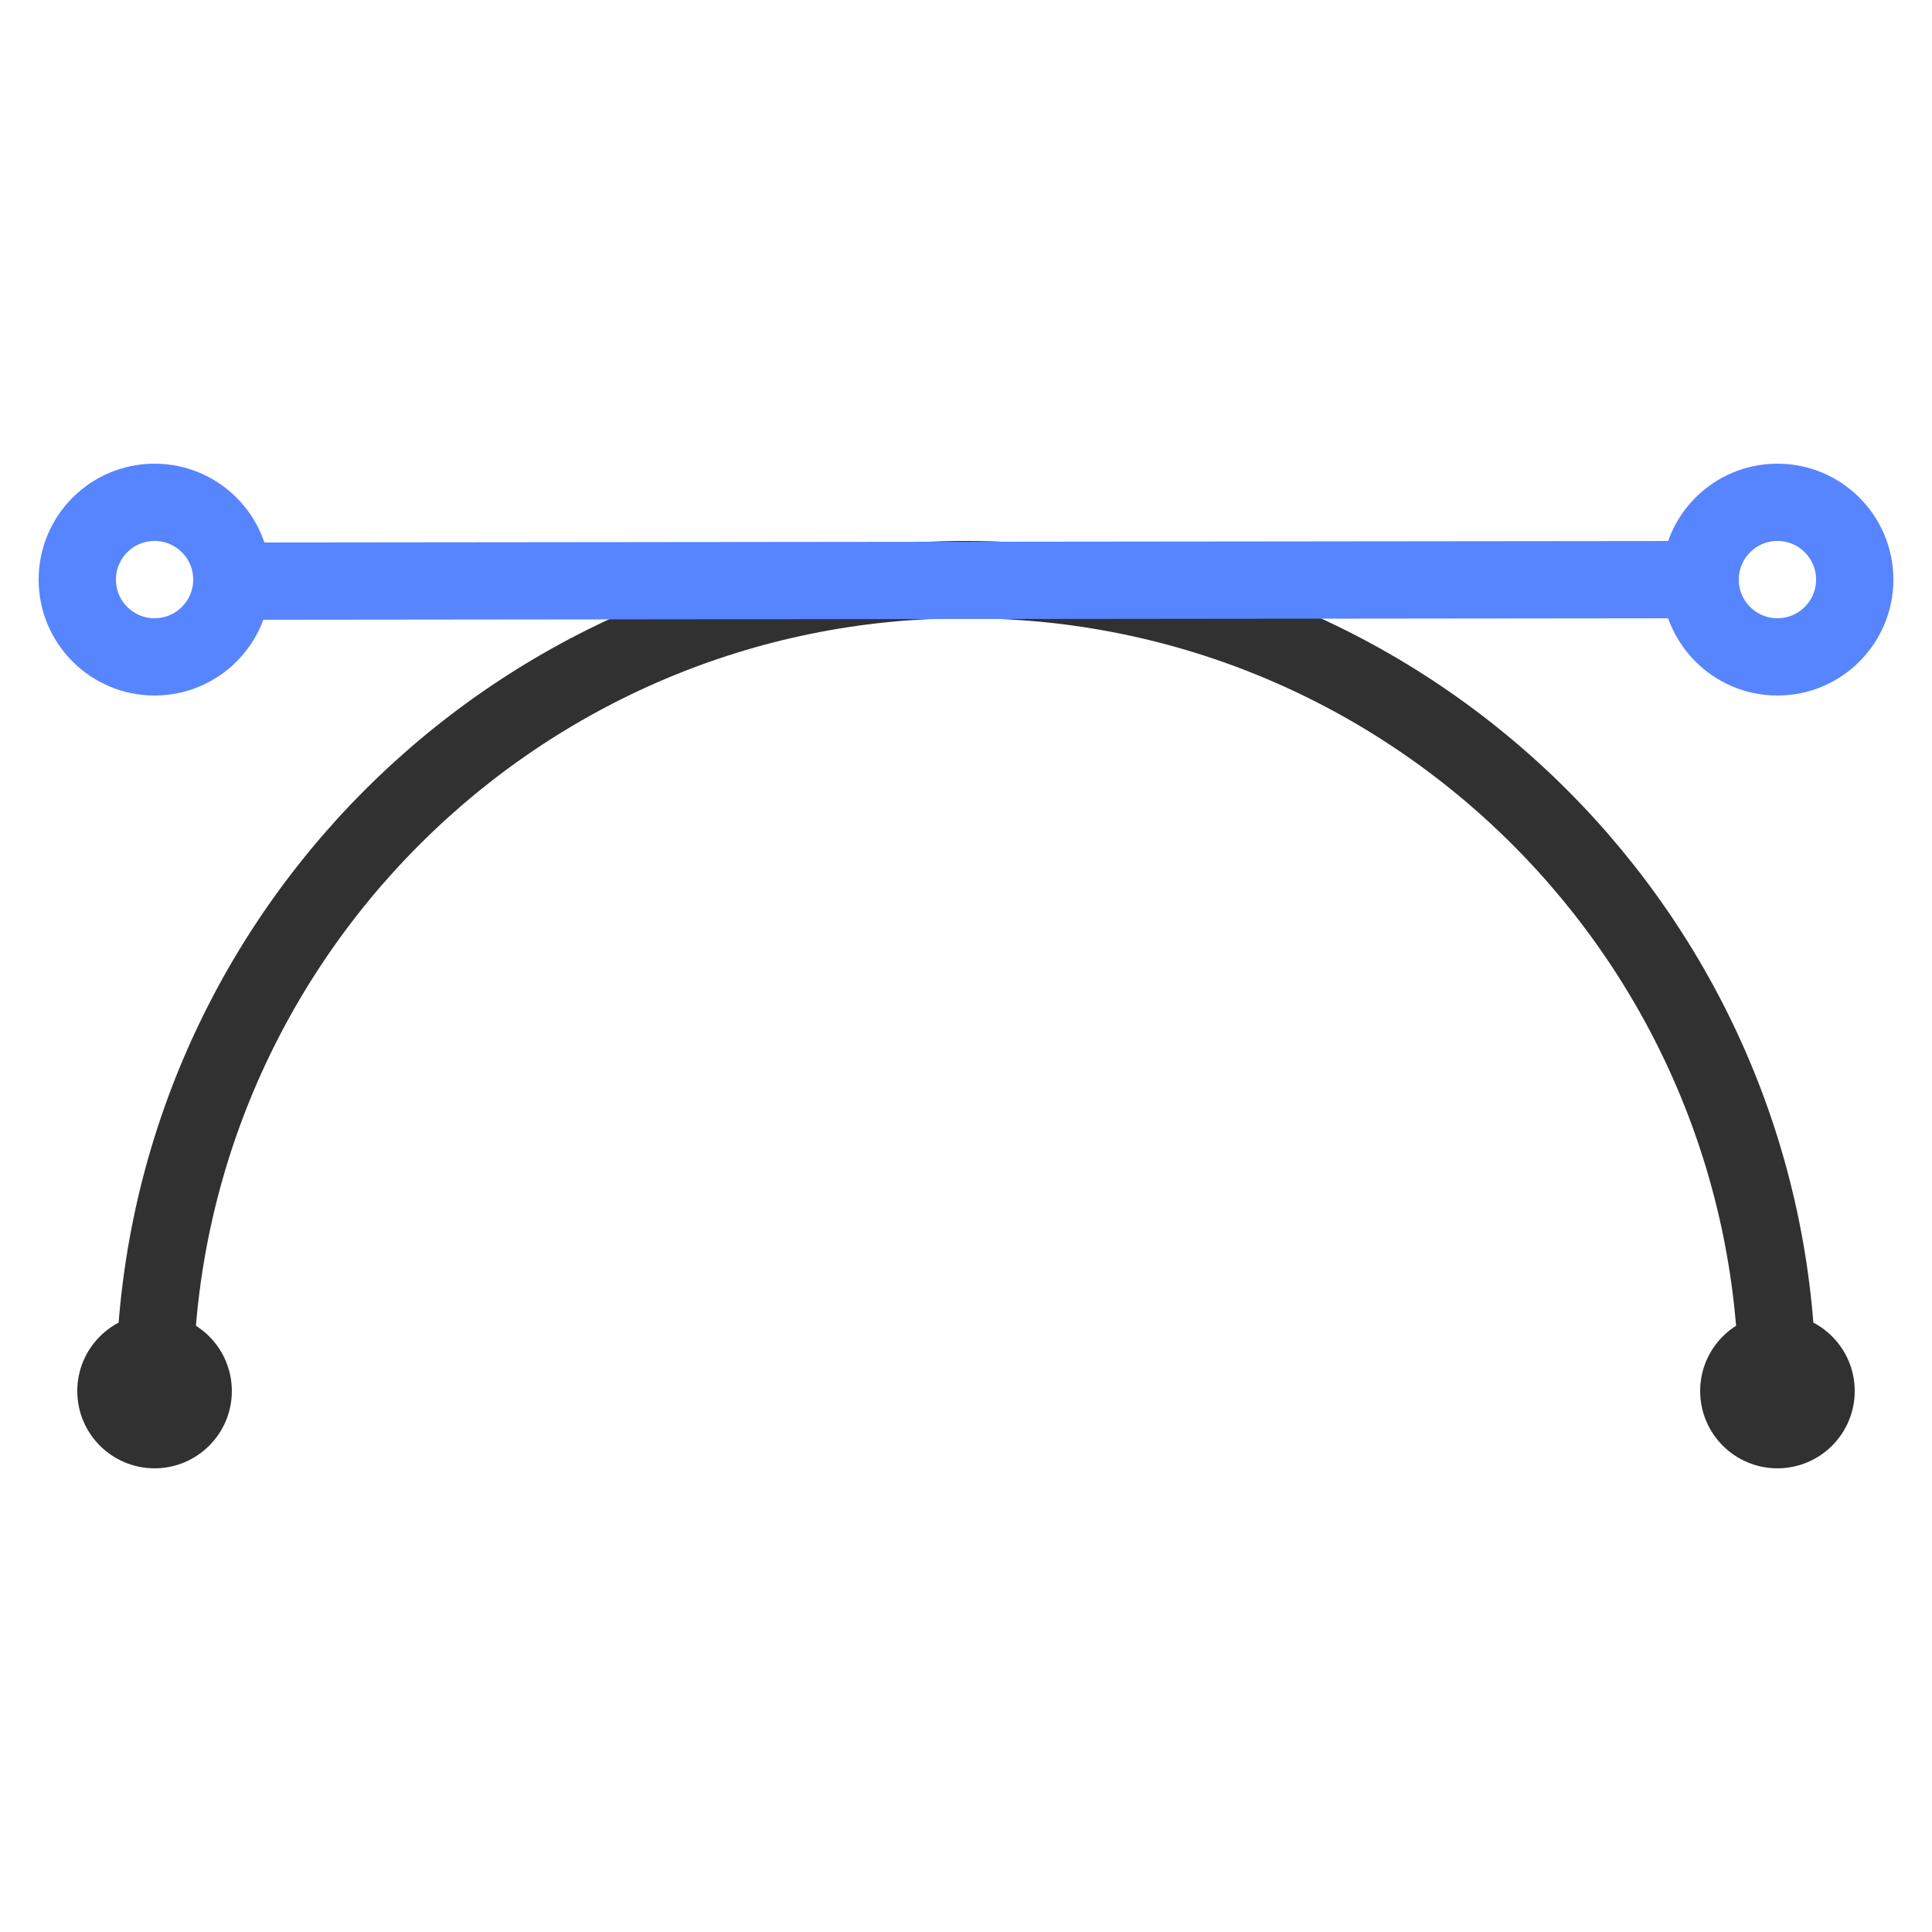 <?xml version="1.0" encoding="UTF-8"?>
<svg width="50px" height="50px" viewBox="0 0 50 50" version="1.1" xmlns="http://www.w3.org/2000/svg" xmlns:xlink="http://www.w3.org/1999/xlink">
    <!-- Generator: Sketch 43.1 (39012) - http://www.bohemiancoding.com/sketch -->
    <title>design</title>
    <desc>Created with Sketch.</desc>
    <defs></defs>
    <g id="Symbols" stroke="none" stroke-width="1" fill="none" fill-rule="evenodd">
        <g id="design">
            <g id="curve" transform="translate(1, 12)">
                <circle id="Oval-3" fill="#313131" cx="45" cy="24" r="2"></circle>
                <circle id="Oval-3-Copy" fill="#313131" cx="3" cy="24" r="2"></circle>
                <path d="M45,24 C45,12.402 35.598,3 24,3 C12.402,3 3,12.402 3,24" id="Oval-8" stroke="#313131" stroke-width="2"></path>
                <g id="Group" stroke="#5784FF" stroke-width="2">
                    <path d="M5,3.04 L43,3 L5,3.04 Z" id="Path-9" stroke-linecap="round"></path>
                    <circle id="Oval-2" cx="45" cy="3" r="2"></circle>
                    <circle id="Oval-2-Copy" cx="3" cy="3" r="2"></circle>
                </g>
            </g>
        </g>
    </g>
</svg>